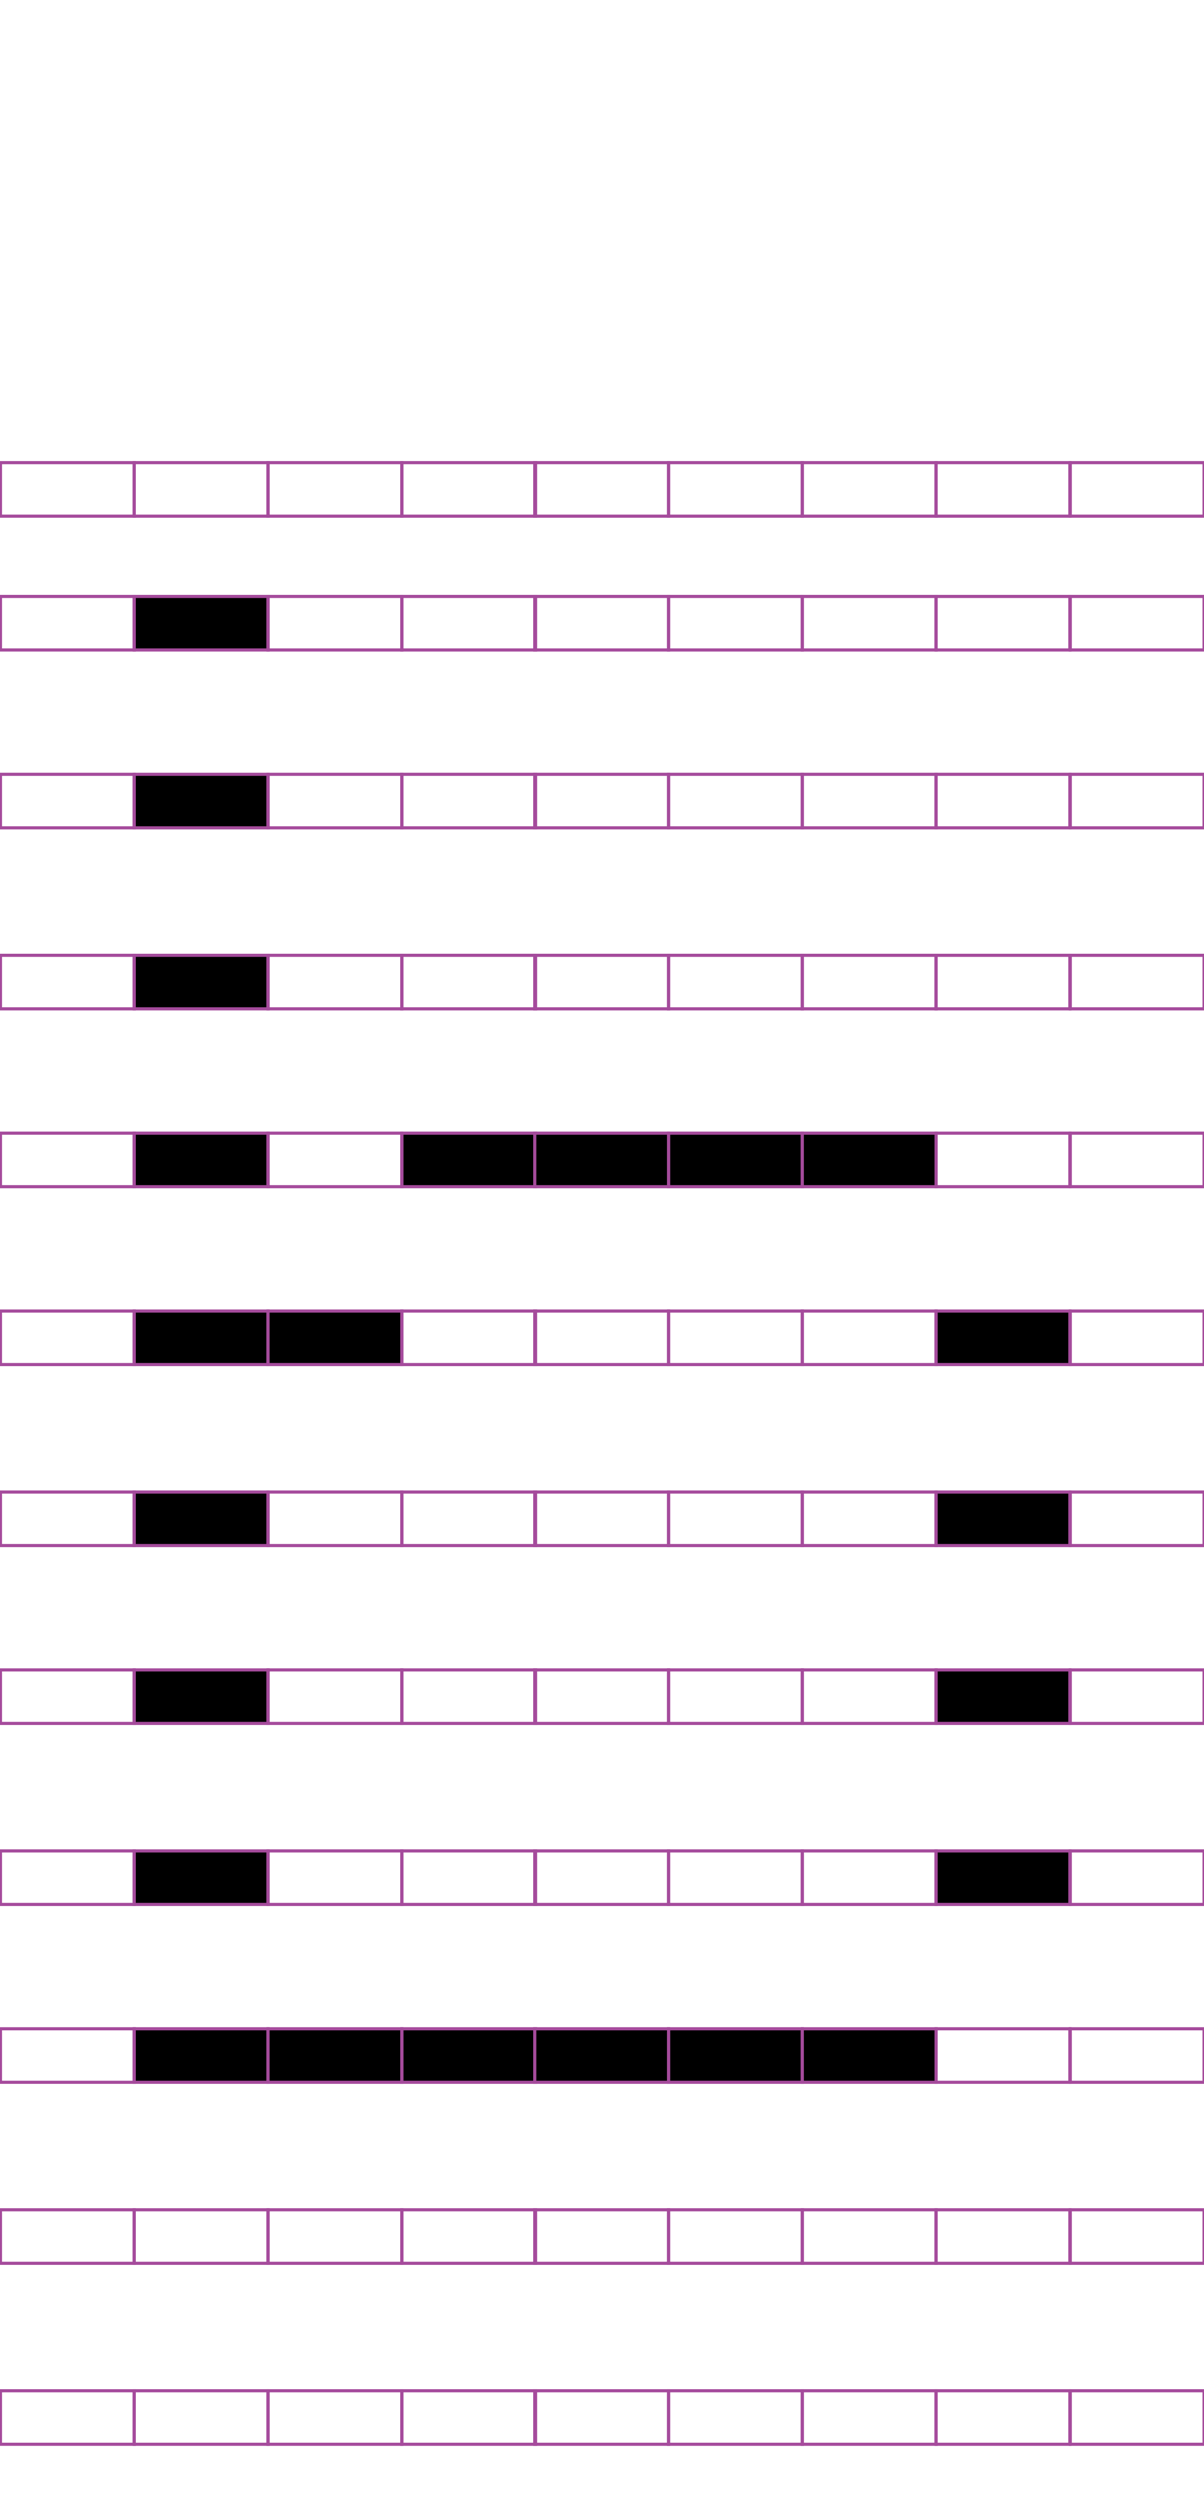 <?xml version="1.0" encoding="utf-8"?>
<!-- Generator: Adobe Illustrator 15.0.2, SVG Export Plug-In . SVG Version: 6.00 Build 0)  -->
<!DOCTYPE svg PUBLIC "-//W3C//DTD SVG 1.1//EN" "http://www.w3.org/Graphics/SVG/1.1/DTD/svg11.dtd">
<svg version="1.1" id="Layer_1" xmlns="http://www.w3.org/2000/svg" xmlns:xlink="http://www.w3.org/1999/xlink" x="0px" y="0px"
	 width="382.68px" height="794.488px" viewBox="0 0 382.68 794.488" enable-background="new 0 0 382.68 794.488"
	 xml:space="preserve">
<rect x="42.667" y="147.018" fill="none" stroke="#A54B9C" stroke-miterlimit="10" width="42.521" height="17.01"/>
<rect x="0.147" y="147.018" fill="none" stroke="#A54B9C" stroke-miterlimit="10" width="42.521" height="17.01"/>
<rect x="127.708" y="147.018" fill="none" stroke="#A54B9C" stroke-miterlimit="10" width="42.521" height="17.01"/>
<rect x="85.188" y="147.018" fill="none" stroke="#A54B9C" stroke-miterlimit="10" width="42.521" height="17.01"/>
<rect x="212.485" y="147.018" fill="none" stroke="#A54B9C" stroke-miterlimit="10" width="42.521" height="17.01"/>
<rect x="169.966" y="147.018" fill="none" stroke="#A54B9C" stroke-miterlimit="10" width="42.521" height="17.01"/>
<rect x="297.526" y="147.018" fill="none" stroke="#A54B9C" stroke-miterlimit="10" width="42.521" height="17.01"/>
<rect x="255.007" y="147.018" fill="none" stroke="#A54B9C" stroke-miterlimit="10" width="42.521" height="17.01"/>
<rect x="340.179" y="147.018" fill="none" stroke="#A54B9C" stroke-miterlimit="10" width="42.52" height="17.01"/>
<rect x="42.667" y="189.538" stroke="#A54B9C" stroke-miterlimit="10" width="42.521" height="17.01"/>
<rect x="0.147" y="189.538" fill="none" stroke="#A54B9C" stroke-miterlimit="10" width="42.521" height="17.01"/>
<rect x="127.708" y="189.538" fill="none" stroke="#A54B9C" stroke-miterlimit="10" width="42.521" height="17.01"/>
<rect x="85.188" y="189.538" fill="none" stroke="#A54B9C" stroke-miterlimit="10" width="42.521" height="17.01"/>
<rect x="212.485" y="189.538" fill="none" stroke="#A54B9C" stroke-miterlimit="10" width="42.521" height="17.01"/>
<rect x="169.966" y="189.538" fill="none" stroke="#A54B9C" stroke-miterlimit="10" width="42.521" height="17.01"/>
<rect x="297.526" y="189.538" fill="none" stroke="#A54B9C" stroke-miterlimit="10" width="42.521" height="17.01"/>
<rect x="255.007" y="189.538" fill="none" stroke="#A54B9C" stroke-miterlimit="10" width="42.521" height="17.01"/>
<rect x="340.179" y="189.538" fill="none" stroke="#A54B9C" stroke-miterlimit="10" width="42.52" height="17.01"/>
<rect x="42.667" y="246.057" stroke="#A54B9C" stroke-miterlimit="10" width="42.521" height="17.01"/>
<rect x="0.147" y="246.057" fill="none" stroke="#A54B9C" stroke-miterlimit="10" width="42.521" height="17.01"/>
<rect x="127.708" y="246.057" fill="none" stroke="#A54B9C" stroke-miterlimit="10" width="42.521" height="17.01"/>
<rect x="85.188" y="246.057" fill="none" stroke="#A54B9C" stroke-miterlimit="10" width="42.521" height="17.01"/>
<rect x="212.485" y="246.057" fill="none" stroke="#A54B9C" stroke-miterlimit="10" width="42.521" height="17.01"/>
<rect x="169.966" y="246.057" fill="none" stroke="#A54B9C" stroke-miterlimit="10" width="42.521" height="17.01"/>
<rect x="297.526" y="246.057" fill="none" stroke="#A54B9C" stroke-miterlimit="10" width="42.521" height="17.01"/>
<rect x="255.007" y="246.057" fill="none" stroke="#A54B9C" stroke-miterlimit="10" width="42.521" height="17.01"/>
<rect x="340.179" y="246.057" fill="none" stroke="#A54B9C" stroke-miterlimit="10" width="42.52" height="17.01"/>
<rect x="42.667" y="303.578" stroke="#A54B9C" stroke-miterlimit="10" width="42.521" height="17.01"/>
<rect x="0.147" y="303.578" fill="none" stroke="#A54B9C" stroke-miterlimit="10" width="42.521" height="17.01"/>
<rect x="127.708" y="303.578" fill="none" stroke="#A54B9C" stroke-miterlimit="10" width="42.521" height="17.01"/>
<rect x="85.188" y="303.578" fill="none" stroke="#A54B9C" stroke-miterlimit="10" width="42.521" height="17.01"/>
<rect x="212.485" y="303.578" fill="none" stroke="#A54B9C" stroke-miterlimit="10" width="42.521" height="17.01"/>
<rect x="169.966" y="303.578" fill="none" stroke="#A54B9C" stroke-miterlimit="10" width="42.521" height="17.01"/>
<rect x="297.526" y="303.578" fill="none" stroke="#A54B9C" stroke-miterlimit="10" width="42.521" height="17.01"/>
<rect x="255.007" y="303.578" fill="none" stroke="#A54B9C" stroke-miterlimit="10" width="42.521" height="17.01"/>
<rect x="340.179" y="303.578" fill="none" stroke="#A54B9C" stroke-miterlimit="10" width="42.52" height="17.01"/>
<rect x="42.667" y="360.096" stroke="#A54B9C" stroke-miterlimit="10" width="42.521" height="17.008"/>
<rect x="0.147" y="360.096" fill="none" stroke="#A54B9C" stroke-miterlimit="10" width="42.521" height="17.008"/>
<rect x="127.708" y="360.096" stroke="#A54B9C" stroke-miterlimit="10" width="42.521" height="17.008"/>
<rect x="85.188" y="360.096" fill="none" stroke="#A54B9C" stroke-miterlimit="10" width="42.521" height="17.008"/>
<rect x="212.485" y="360.096" stroke="#A54B9C" stroke-miterlimit="10" width="42.521" height="17.008"/>
<rect x="169.966" y="360.096" stroke="#A54B9C" stroke-miterlimit="10" width="42.521" height="17.008"/>
<rect x="297.526" y="360.096" fill="none" stroke="#A54B9C" stroke-miterlimit="10" width="42.521" height="17.008"/>
<rect x="255.007" y="360.096" stroke="#A54B9C" stroke-miterlimit="10" width="42.521" height="17.008"/>
<rect x="340.179" y="360.096" fill="none" stroke="#A54B9C" stroke-miterlimit="10" width="42.52" height="17.008"/>
<rect x="42.667" y="416.617" stroke="#A54B9C" stroke-miterlimit="10" width="42.521" height="17.008"/>
<rect x="0.147" y="416.617" fill="none" stroke="#A54B9C" stroke-miterlimit="10" width="42.521" height="17.008"/>
<rect x="127.708" y="416.617" fill="none" stroke="#A54B9C" stroke-miterlimit="10" width="42.521" height="17.008"/>
<rect x="85.188" y="416.617" stroke="#A54B9C" stroke-miterlimit="10" width="42.521" height="17.008"/>
<rect x="212.485" y="416.617" fill="none" stroke="#A54B9C" stroke-miterlimit="10" width="42.521" height="17.008"/>
<rect x="169.966" y="416.617" fill="none" stroke="#A54B9C" stroke-miterlimit="10" width="42.521" height="17.008"/>
<rect x="297.526" y="416.617" stroke="#A54B9C" stroke-miterlimit="10" width="42.521" height="17.008"/>
<rect x="255.007" y="416.617" fill="none" stroke="#A54B9C" stroke-miterlimit="10" width="42.521" height="17.008"/>
<rect x="340.179" y="416.617" fill="none" stroke="#A54B9C" stroke-miterlimit="10" width="42.52" height="17.008"/>
<rect x="42.667" y="474.136" stroke="#A54B9C" stroke-miterlimit="10" width="42.521" height="17.008"/>
<rect x="0.147" y="474.136" fill="none" stroke="#A54B9C" stroke-miterlimit="10" width="42.521" height="17.008"/>
<rect x="127.708" y="474.136" fill="none" stroke="#A54B9C" stroke-miterlimit="10" width="42.521" height="17.008"/>
<rect x="85.188" y="474.136" fill="none" stroke="#A54B9C" stroke-miterlimit="10" width="42.521" height="17.008"/>
<rect x="212.485" y="474.136" fill="none" stroke="#A54B9C" stroke-miterlimit="10" width="42.521" height="17.008"/>
<rect x="169.966" y="474.136" fill="none" stroke="#A54B9C" stroke-miterlimit="10" width="42.521" height="17.008"/>
<rect x="297.526" y="474.136" stroke="#A54B9C" stroke-miterlimit="10" width="42.521" height="17.008"/>
<rect x="255.007" y="474.136" fill="none" stroke="#A54B9C" stroke-miterlimit="10" width="42.521" height="17.008"/>
<rect x="340.179" y="474.136" fill="none" stroke="#A54B9C" stroke-miterlimit="10" width="42.52" height="17.008"/>
<rect x="42.667" y="530.657" stroke="#A54B9C" stroke-miterlimit="10" width="42.521" height="17.008"/>
<rect x="0.147" y="530.657" fill="none" stroke="#A54B9C" stroke-miterlimit="10" width="42.521" height="17.008"/>
<rect x="127.708" y="530.657" fill="none" stroke="#A54B9C" stroke-miterlimit="10" width="42.521" height="17.008"/>
<rect x="85.188" y="530.657" fill="none" stroke="#A54B9C" stroke-miterlimit="10" width="42.521" height="17.008"/>
<rect x="212.485" y="530.657" fill="none" stroke="#A54B9C" stroke-miterlimit="10" width="42.521" height="17.008"/>
<rect x="169.966" y="530.657" fill="none" stroke="#A54B9C" stroke-miterlimit="10" width="42.521" height="17.008"/>
<rect x="297.526" y="530.657" stroke="#A54B9C" stroke-miterlimit="10" width="42.521" height="17.008"/>
<rect x="255.007" y="530.657" fill="none" stroke="#A54B9C" stroke-miterlimit="10" width="42.521" height="17.008"/>
<rect x="340.179" y="530.657" fill="none" stroke="#A54B9C" stroke-miterlimit="10" width="42.52" height="17.008"/>
<rect x="42.667" y="588.177" stroke="#A54B9C" stroke-miterlimit="10" width="42.521" height="17.01"/>
<rect x="0.147" y="588.177" fill="none" stroke="#A54B9C" stroke-miterlimit="10" width="42.521" height="17.01"/>
<rect x="127.708" y="588.177" fill="none" stroke="#A54B9C" stroke-miterlimit="10" width="42.521" height="17.01"/>
<rect x="85.188" y="588.177" fill="none" stroke="#A54B9C" stroke-miterlimit="10" width="42.521" height="17.01"/>
<rect x="212.485" y="588.177" fill="none" stroke="#A54B9C" stroke-miterlimit="10" width="42.521" height="17.01"/>
<rect x="169.966" y="588.177" fill="none" stroke="#A54B9C" stroke-miterlimit="10" width="42.521" height="17.01"/>
<rect x="297.526" y="588.177" stroke="#A54B9C" stroke-miterlimit="10" width="42.521" height="17.01"/>
<rect x="255.007" y="588.177" fill="none" stroke="#A54B9C" stroke-miterlimit="10" width="42.521" height="17.01"/>
<rect x="340.179" y="588.177" fill="none" stroke="#A54B9C" stroke-miterlimit="10" width="42.52" height="17.01"/>
<rect x="42.667" y="644.697" stroke="#A54B9C" stroke-miterlimit="10" width="42.521" height="17.008"/>
<rect x="0.147" y="644.697" fill="none" stroke="#A54B9C" stroke-miterlimit="10" width="42.521" height="17.008"/>
<rect x="127.708" y="644.697" stroke="#A54B9C" stroke-miterlimit="10" width="42.521" height="17.008"/>
<rect x="85.188" y="644.697" stroke="#A54B9C" stroke-miterlimit="10" width="42.521" height="17.008"/>
<rect x="212.485" y="644.697" stroke="#A54B9C" stroke-miterlimit="10" width="42.521" height="17.008"/>
<rect x="169.966" y="644.697" stroke="#A54B9C" stroke-miterlimit="10" width="42.521" height="17.008"/>
<rect x="297.526" y="644.697" fill="none" stroke="#A54B9C" stroke-miterlimit="10" width="42.521" height="17.008"/>
<rect x="255.007" y="644.697" stroke="#A54B9C" stroke-miterlimit="10" width="42.521" height="17.008"/>
<rect x="340.179" y="644.697" fill="none" stroke="#A54B9C" stroke-miterlimit="10" width="42.52" height="17.008"/>
<rect x="42.667" y="702.218" fill="none" stroke="#A54B9C" stroke-miterlimit="10" width="42.521" height="17.01"/>
<rect x="0.147" y="702.218" fill="none" stroke="#A54B9C" stroke-miterlimit="10" width="42.521" height="17.01"/>
<rect x="127.708" y="702.218" fill="none" stroke="#A54B9C" stroke-miterlimit="10" width="42.521" height="17.01"/>
<rect x="85.188" y="702.218" fill="none" stroke="#A54B9C" stroke-miterlimit="10" width="42.521" height="17.01"/>
<rect x="212.485" y="702.218" fill="none" stroke="#A54B9C" stroke-miterlimit="10" width="42.521" height="17.01"/>
<rect x="169.966" y="702.218" fill="none" stroke="#A54B9C" stroke-miterlimit="10" width="42.521" height="17.01"/>
<rect x="297.526" y="702.218" fill="none" stroke="#A54B9C" stroke-miterlimit="10" width="42.521" height="17.01"/>
<rect x="255.007" y="702.218" fill="none" stroke="#A54B9C" stroke-miterlimit="10" width="42.521" height="17.01"/>
<rect x="340.179" y="702.218" fill="none" stroke="#A54B9C" stroke-miterlimit="10" width="42.52" height="17.01"/>
<g>
	<rect x="42.667" y="759.728" fill="none" stroke="#A54B9C" stroke-miterlimit="10" width="42.521" height="17.008"/>
	<rect x="0.147" y="759.728" fill="none" stroke="#A54B9C" stroke-miterlimit="10" width="42.521" height="17.008"/>
	<rect x="127.708" y="759.728" fill="none" stroke="#A54B9C" stroke-miterlimit="10" width="42.521" height="17.008"/>
	<rect x="85.188" y="759.728" fill="none" stroke="#A54B9C" stroke-miterlimit="10" width="42.521" height="17.008"/>
	<rect x="212.485" y="759.728" fill="none" stroke="#A54B9C" stroke-miterlimit="10" width="42.521" height="17.008"/>
	<rect x="169.966" y="759.728" fill="none" stroke="#A54B9C" stroke-miterlimit="10" width="42.521" height="17.008"/>
	<rect x="297.526" y="759.728" fill="none" stroke="#A54B9C" stroke-miterlimit="10" width="42.521" height="17.008"/>
	<rect x="255.007" y="759.728" fill="none" stroke="#A54B9C" stroke-miterlimit="10" width="42.521" height="17.008"/>
	<rect x="340.179" y="759.728" fill="none" stroke="#A54B9C" stroke-miterlimit="10" width="42.52" height="17.008"/>
</g>
</svg>
